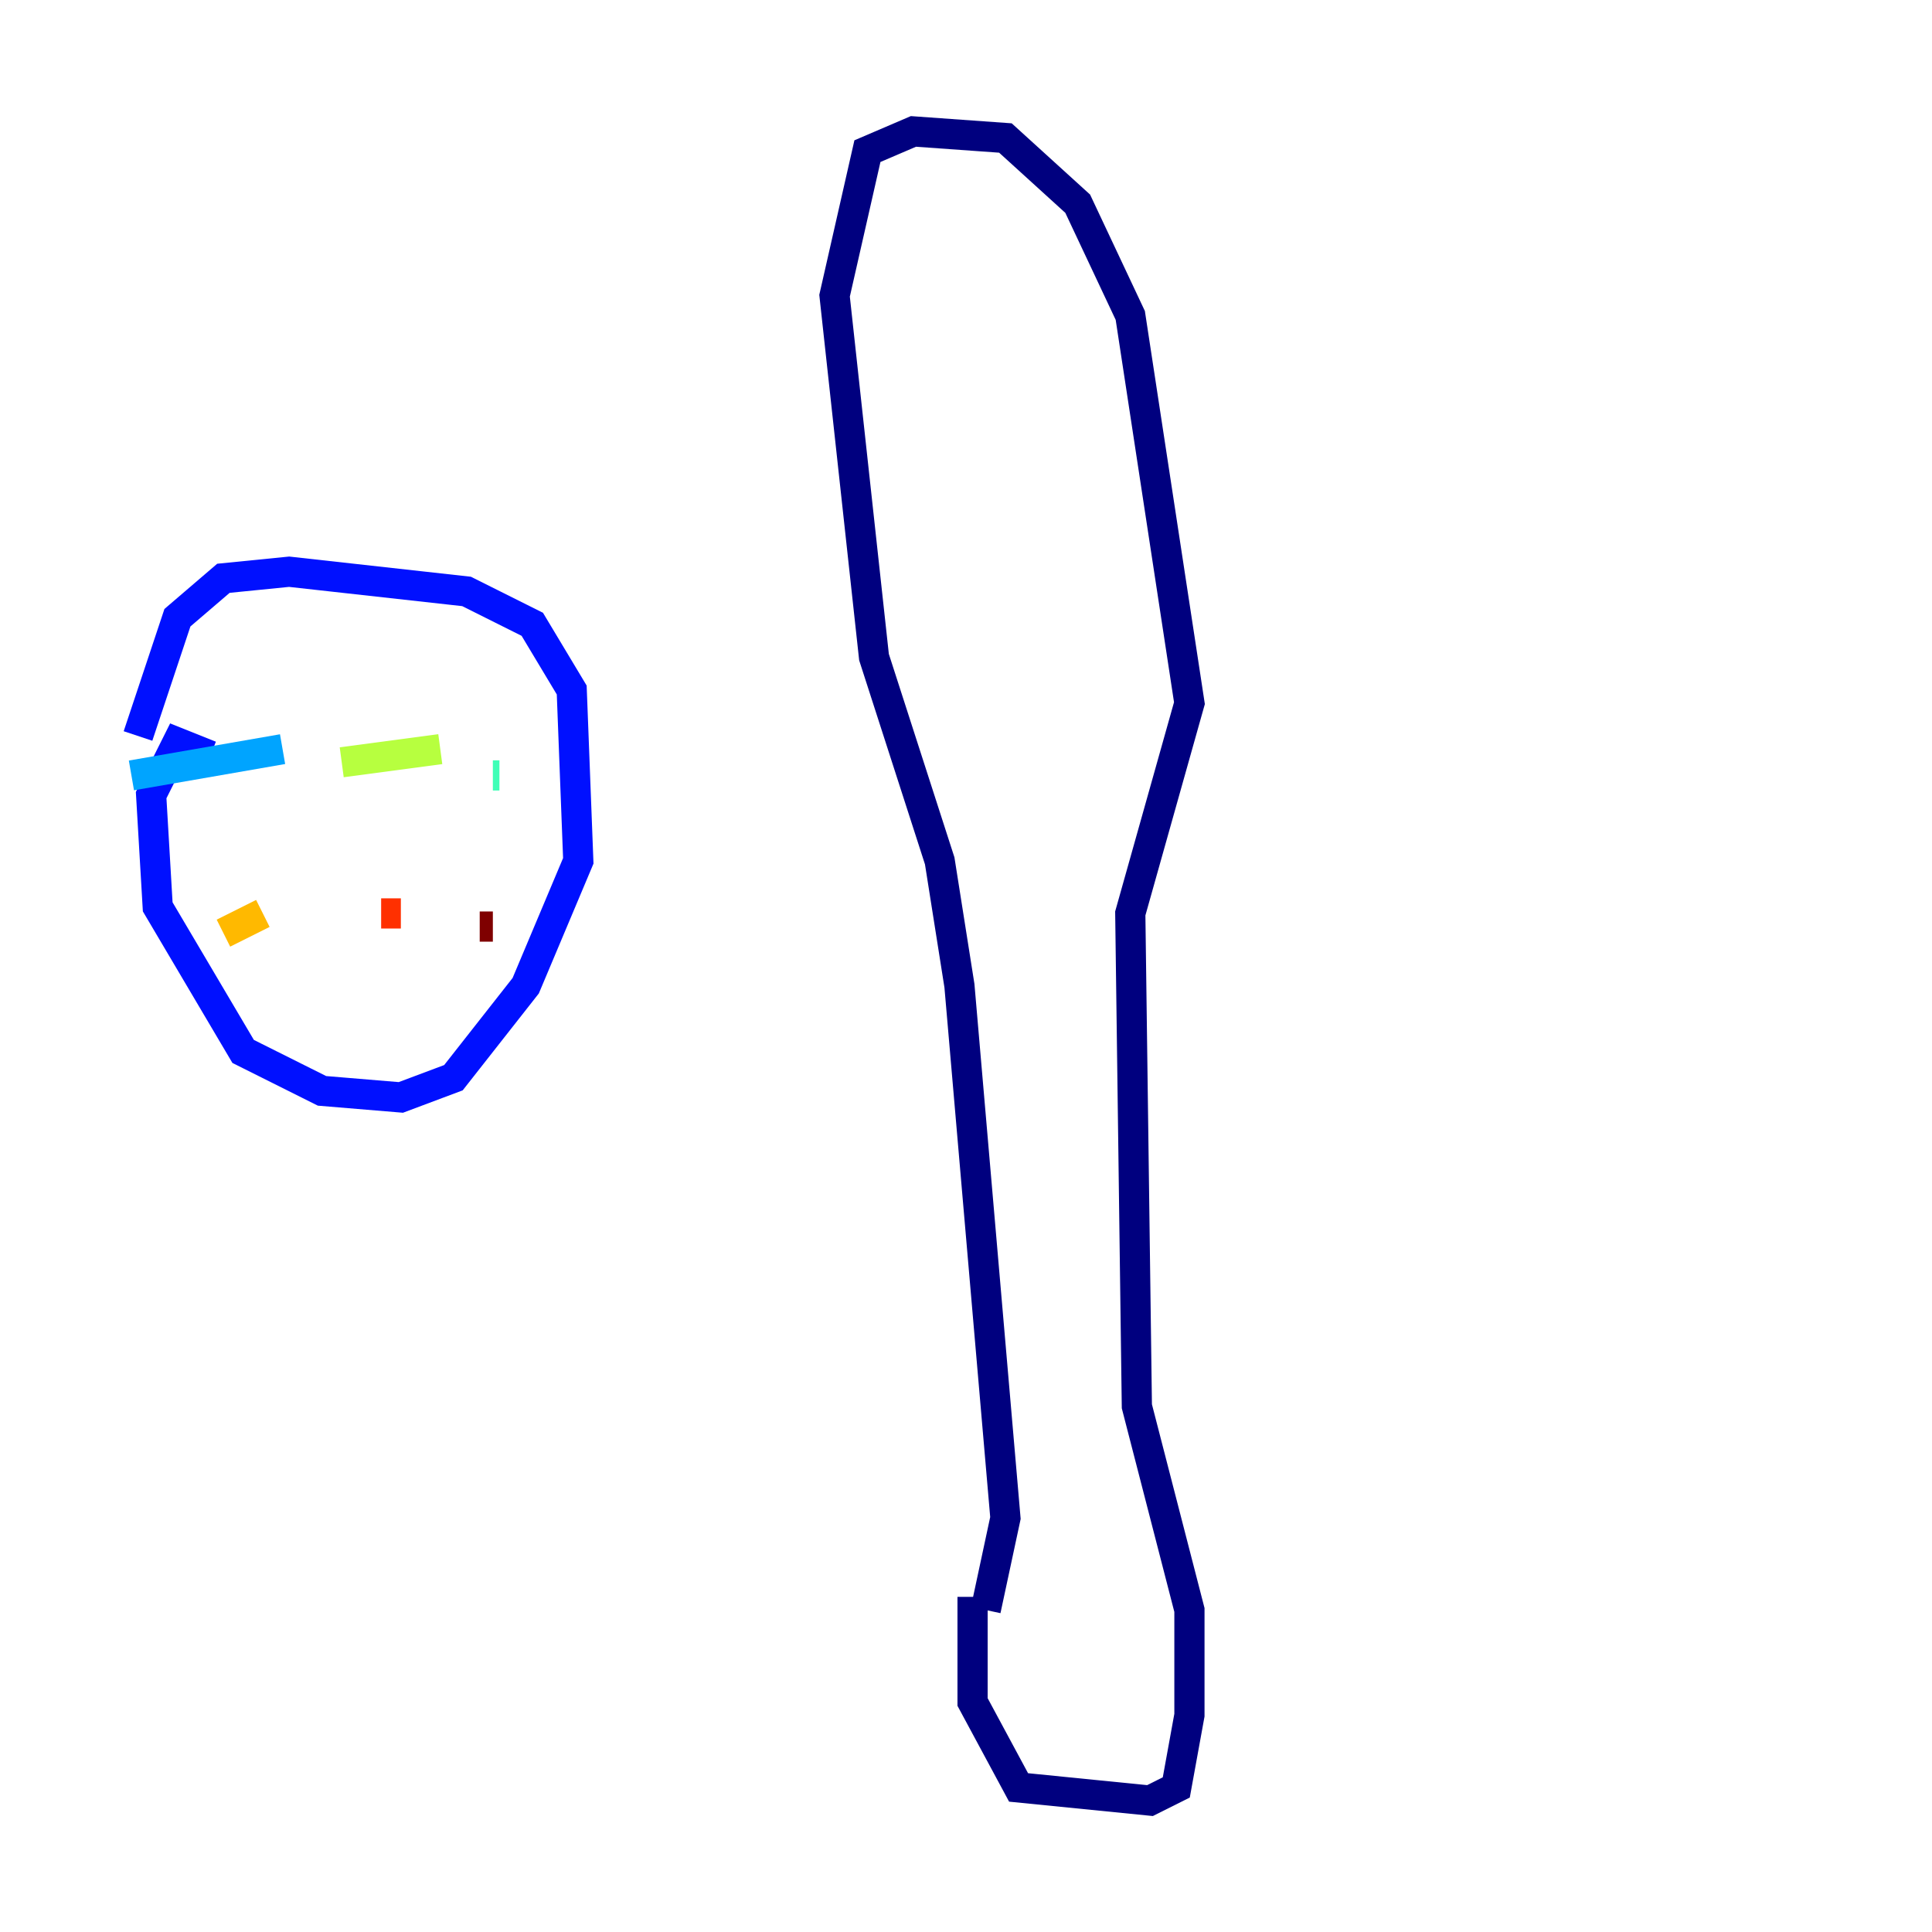 <?xml version="1.0" encoding="utf-8" ?>
<svg baseProfile="tiny" height="128" version="1.2" viewBox="0,0,128,128" width="128" xmlns="http://www.w3.org/2000/svg" xmlns:ev="http://www.w3.org/2001/xml-events" xmlns:xlink="http://www.w3.org/1999/xlink"><defs /><polyline fill="none" points="64.435,105.796 64.435,112.762 67.483,118.422 76.191,119.293 77.932,118.422 78.803,113.633 78.803,106.667 75.32,93.17 74.884,60.517 78.803,46.585 74.884,20.898 71.401,13.497 66.612,9.143 60.517,8.707 57.469,10.014 55.292,19.592 57.905,43.537 62.258,57.034 63.565,65.306 66.612,100.571 65.306,106.667" stroke="#00007f" stroke-width="2" /><polyline fill="none" points="13.932,50.068 11.755,49.197 10.014,52.68 10.449,60.082 16.109,69.66 21.333,72.272 26.558,72.707 30.041,71.401 34.83,65.306 38.313,57.034 37.878,45.714 35.265,41.361 30.912,39.184 19.157,37.878 14.803,38.313 11.755,40.925 9.143,48.762" stroke="#0010ff" stroke-width="2" /><polyline fill="none" points="8.707,51.374 18.721,49.633" stroke="#00a4ff" stroke-width="2" /><polyline fill="none" points="33.088,51.374 32.653,51.374" stroke="#3fffb7" stroke-width="2" /><polyline fill="none" points="22.64,50.503 29.17,49.633" stroke="#b7ff3f" stroke-width="2" /><polyline fill="none" points="14.803,61.823 17.415,60.517" stroke="#ffb900" stroke-width="2" /><polyline fill="none" points="25.252,60.517 26.558,60.517" stroke="#ff3000" stroke-width="2" /><polyline fill="none" points="31.782,61.388 32.653,61.388" stroke="#7f0000" stroke-width="2" /></svg>
